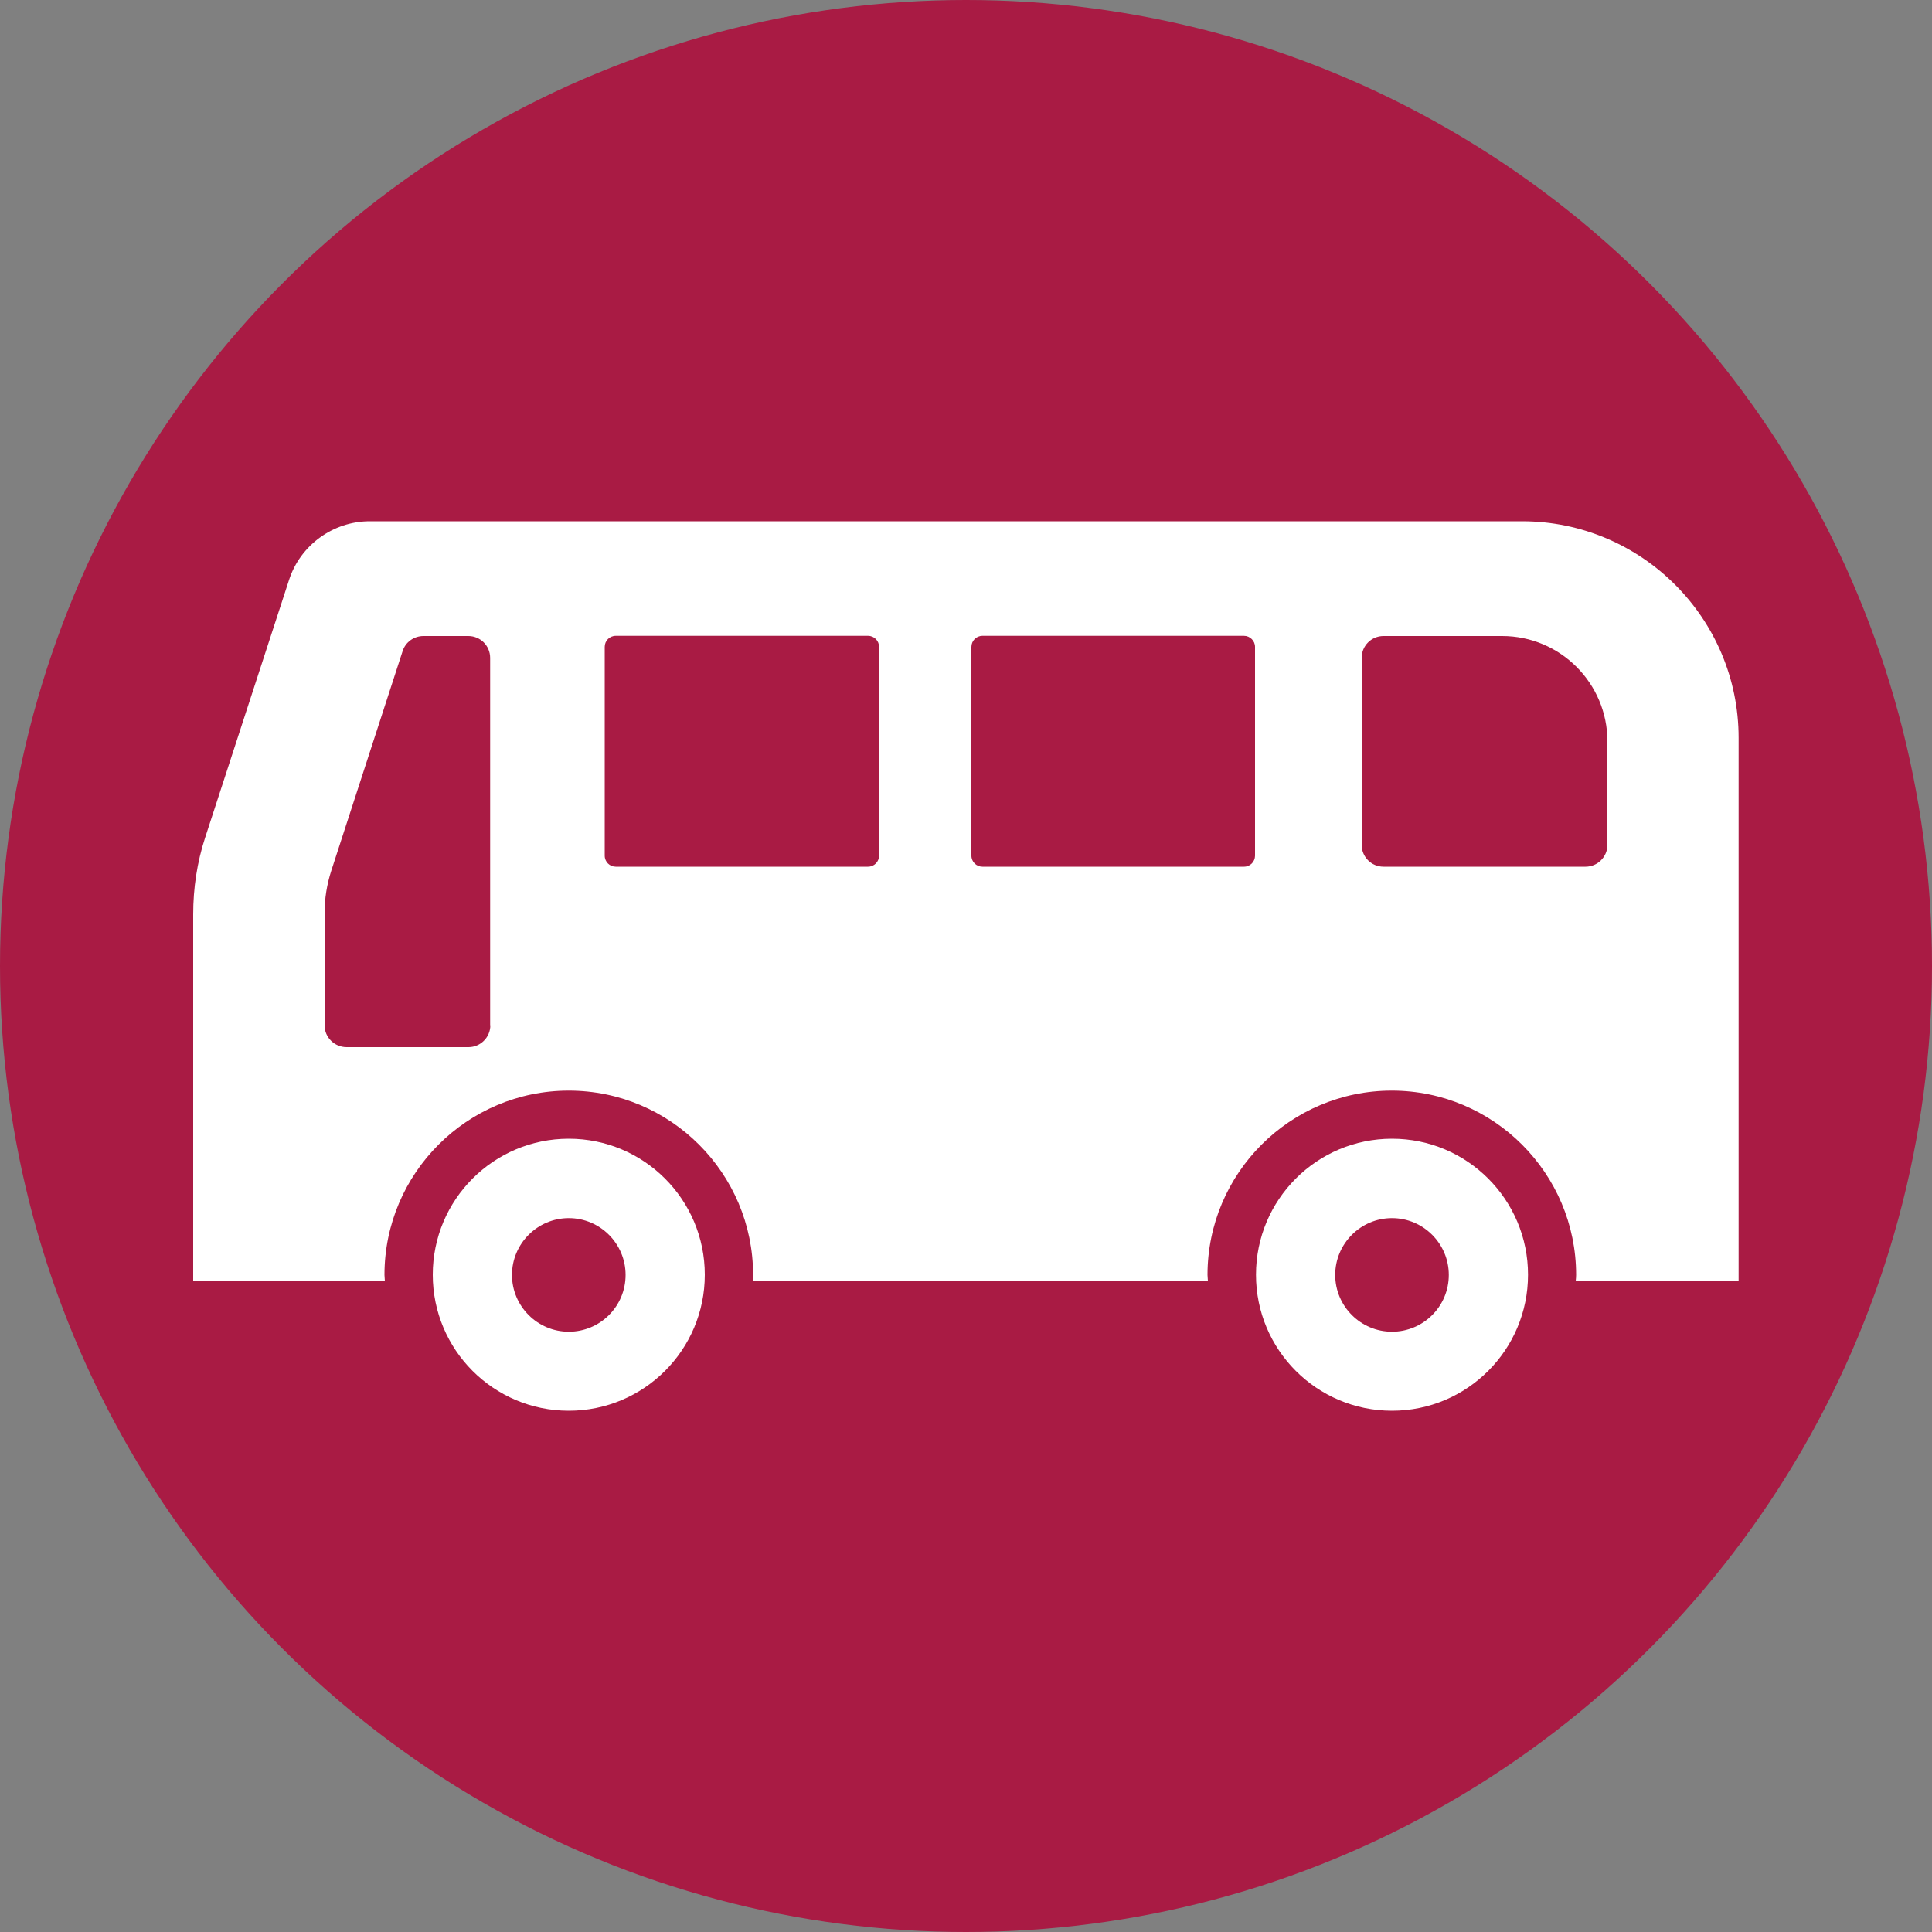 <?xml version="1.0" encoding="UTF-8"?><svg id="a" xmlns="http://www.w3.org/2000/svg" viewBox="0 0 100 100"><rect x="0" y="0" width="100" height="100" fill="#808080" stroke="none"/><circle cx="50" cy="50" r="50" fill="#a91b44" stroke-width="0"/><path d="M78.79,26.98H19.14c-1.9,0-3.6,1.24-4.18,3.04l-4.34,13.33c-.42,1.28-.62,2.62-.62,3.98v18.97h9.92c0-.1-.02-.2-.02-.31,0-5.26,4.28-9.54,9.54-9.54s9.54,4.28,9.54,9.54c0,.1-.01.21-.02.31h23.56c0-.1-.02-.2-.02-.31,0-5.26,4.28-9.54,9.54-9.54s9.54,4.28,9.54,9.54c0,.1-.01.21-.02.31h8.43v-28.11c0-6.18-5.02-11.21-11.21-11.21ZM25.38,53.07c0,.62-.51,1.13-1.13,1.13h-6.31c-.63,0-1.14-.51-1.14-1.13v-5.82c0-.74.12-1.48.35-2.19l3.69-11.36c.15-.47.59-.78,1.08-.78h2.32c.63,0,1.13.51,1.13,1.13v19.02h0ZM45.5,44.29c0,.31-.25.57-.57.57h-13.06c-.31,0-.57-.25-.57-.57v-10.81c0-.31.25-.57.57-.57h13.06c.32,0,.57.26.57.57v10.81ZM64.96,44.29c0,.31-.25.57-.57.57h-13.54c-.31,0-.57-.25-.57-.57v-10.81c0-.31.25-.57.57-.57h13.54c.31,0,.57.26.57.57v10.81h0ZM83.2,43.73c0,.62-.51,1.13-1.13,1.13h-10.46c-.63,0-1.13-.51-1.13-1.13v-9.68c0-.63.51-1.13,1.13-1.13h6.14c3.01,0,5.45,2.45,5.45,5.45v5.36Z" fill="#fff" stroke-width="0"/><path d="M29.44,58.94c-3.89,0-7.04,3.15-7.04,7.04s3.15,7.04,7.04,7.04,7.04-3.15,7.04-7.04-3.15-7.04-7.04-7.04ZM29.44,68.93c-1.62,0-2.94-1.32-2.94-2.94s1.32-2.94,2.94-2.94,2.94,1.32,2.94,2.94c0,1.63-1.32,2.94-2.94,2.94Z" fill="#fff" stroke-width="0"/><path d="M72.05,58.94c-3.89,0-7.04,3.15-7.04,7.04s3.15,7.04,7.04,7.04,7.04-3.15,7.04-7.04c0-3.89-3.15-7.04-7.04-7.04ZM72.05,68.93c-1.62,0-2.94-1.32-2.94-2.94s1.32-2.94,2.94-2.94,2.94,1.32,2.94,2.94c0,1.63-1.32,2.94-2.94,2.94Z" fill="#fff" stroke-width="0"/></svg>